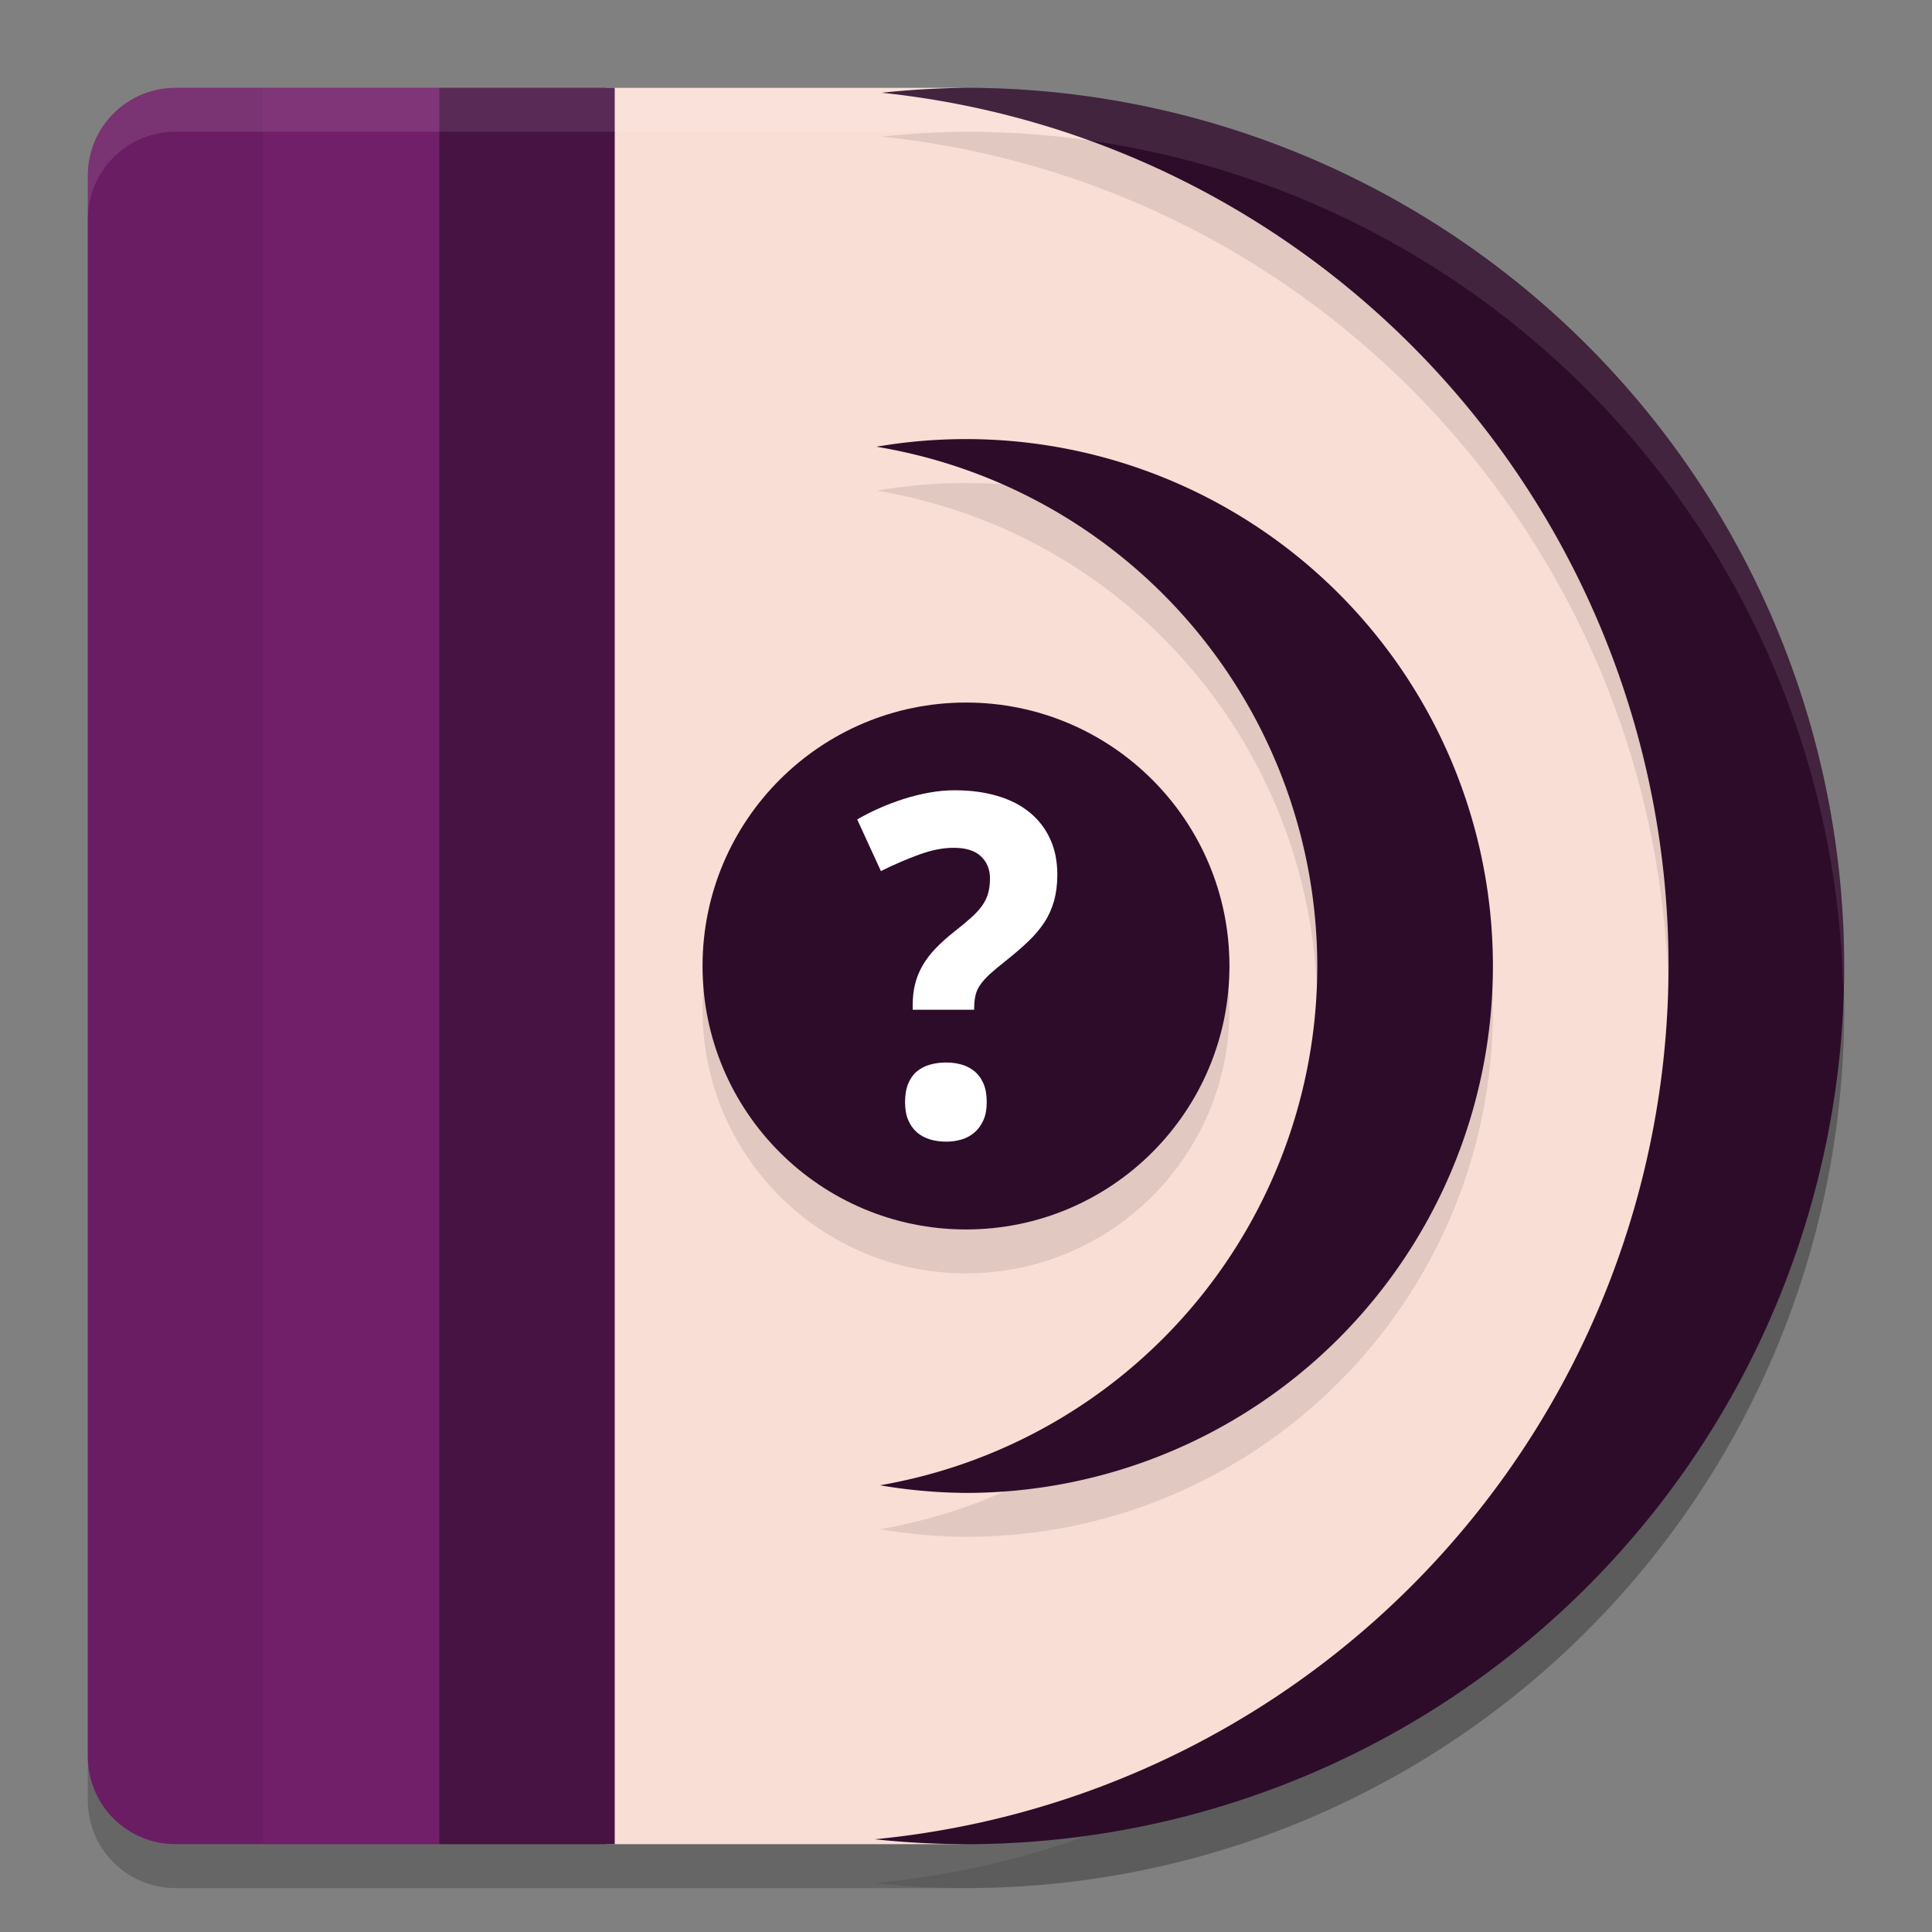 <svg xmlns="http://www.w3.org/2000/svg" width="22" height="22" version="1">
 <rect width="100%" height="100%" fill="#808080" stroke="none"/>
 <path style="opacity:0.2" d="m 2,1.5 c -0.554,0 -1,0.446 -1,1 v 9 9 c 0,0.554 0.446,1 1,1 h 9 a 10,10 0 0 0 10,-10 10,10 0 0 0 -10,-10 z"/>
 <path style="fill:#f9ded5" d="m 6.9,1 v 20 h 3.95 C 14,21 20.35,16.523 20.35,11 20.35,5.477 14,1 10.85,1 Z"/>
 <path style="fill:#6b1d64" d="M 2,1 C 1.446,1 1,1.446 1,2 v 9 9 c 0,0.554 0.446,1 1,1 H 3 V 1 Z"/>
 <rect style="fill:#711f69" width="2" height="20" x="3" y="1"/>
 <rect style="fill:#461342" width="2" height="20" x="5" y="1"/>
 <path style="opacity:0.1" d="M 11,1.5 C 10.679,1.503 10.358,1.522 10.039,1.556 15.131,2.088 18.999,6.38 19,11.5 18.995,16.647 15.084,20.95 9.961,21.444 10.306,21.481 10.653,21.499 11,21.5 c 5.523,0 10,-4.477 10,-10 0,-5.523 -4.477,-10 -10,-10 z m 0,4 C 10.658,5.5 10.317,5.529 9.98,5.587 12.874,6.066 14.997,8.567 15,11.5 c 2.48e-4,2.92 -2.102,5.416 -4.979,5.913 0.324,0.056 0.651,0.085 0.979,0.087 3.314,0 6,-2.686 6,-6 0,-3.314 -2.686,-6 -6,-6 z m 0,3 c -1.657,0 -3,1.343 -3,3 0,1.657 1.343,3 3,3 1.657,0 3,-1.343 3,-3 0,-1.657 -1.343,-3 -3,-3 z"/>
 <path style="fill:#2d0c2a" d="M 11,1 A 10,10 0 0 0 10.039,1.056 10,10 0 0 1 19,11 10,10 0 0 1 9.961,20.944 10,10 0 0 0 11,21 10,10 0 0 0 21,11 10,10 0 0 0 11,1 Z"/>
 <path style="fill:#2d0c2a" d="M 11,5 A 6,6 0 0 0 9.98,5.087 6,6 0 0 1 15,11 6,6 0 0 1 10.021,16.913 6,6 0 0 0 11,17 6,6 0 0 0 17,11 6,6 0 0 0 11,5 Z"/>
 <circle style="fill:#2d0c2a" cx="11" cy="11" r="3"/>
 <path style="fill:#ffffff" d="m 10.306,12.55 c 0,-0.083 0.012,-0.153 0.036,-0.211 0.024,-0.057 0.057,-0.104 0.099,-0.139 0.042,-0.035 0.092,-0.061 0.15,-0.077 0.057,-0.016 0.119,-0.024 0.184,-0.024 0.062,0 0.121,0.008 0.176,0.024 0.056,0.016 0.105,0.042 0.147,0.077 0.042,0.035 0.076,0.082 0.101,0.139 0.025,0.057 0.037,0.128 0.037,0.211 0,0.08 -0.012,0.148 -0.037,0.204 -0.025,0.056 -0.058,0.103 -0.101,0.14 -0.042,0.037 -0.091,0.064 -0.147,0.081 -0.056,0.017 -0.114,0.025 -0.176,0.025 -0.065,0 -0.127,-0.008 -0.184,-0.025 -0.057,-0.017 -0.107,-0.044 -0.15,-0.081 -0.042,-0.037 -0.076,-0.084 -0.099,-0.14 -0.024,-0.056 -0.036,-0.124 -0.036,-0.204 m 0.087,-1.05 v -0.052 c 0,-0.09 0.009,-0.172 0.028,-0.245 0.018,-0.073 0.047,-0.143 0.085,-0.209 0.038,-0.066 0.087,-0.131 0.147,-0.193 0.06,-0.063 0.133,-0.128 0.217,-0.195 0.074,-0.058 0.137,-0.11 0.188,-0.156 0.051,-0.046 0.093,-0.091 0.125,-0.136 0.032,-0.045 0.055,-0.092 0.069,-0.141 0.014,-0.05 0.021,-0.107 0.021,-0.172 0,-0.101 -0.034,-0.184 -0.102,-0.249 -0.068,-0.065 -0.172,-0.098 -0.311,-0.098 -0.122,0 -0.253,0.026 -0.393,0.077 -0.14,0.051 -0.286,0.114 -0.436,0.188 L 9.761,9.331 c 0.076,-0.044 0.158,-0.086 0.248,-0.126 0.089,-0.04 0.182,-0.075 0.278,-0.106 0.096,-0.031 0.194,-0.055 0.293,-0.073 0.099,-0.018 0.196,-0.027 0.292,-0.027 0.18,0 0.342,0.022 0.487,0.065 0.145,0.043 0.268,0.106 0.368,0.189 0.101,0.083 0.178,0.184 0.232,0.302 0.054,0.118 0.081,0.253 0.081,0.405 0,0.111 -0.013,0.211 -0.037,0.298 -0.025,0.087 -0.061,0.169 -0.11,0.244 -0.049,0.075 -0.11,0.148 -0.183,0.217 -0.073,0.07 -0.159,0.144 -0.256,0.221 -0.074,0.058 -0.135,0.109 -0.182,0.152 -0.047,0.043 -0.083,0.084 -0.11,0.123 -0.027,0.039 -0.045,0.079 -0.054,0.121 -0.01,0.041 -0.015,0.09 -0.015,0.147 v 0.015 H 10.394 Z"/>
 <path style="opacity:0.1;fill:#ffffff" d="M 2,1 C 1.446,1 1,1.446 1,2 v 0.5 c 0,-0.554 0.446,-1 1,-1 h 9 A 10,10 0 0 1 20.989,11.291 10,10 0 0 0 21,11 10,10 0 0 0 11,1 Z"/>
</svg>
